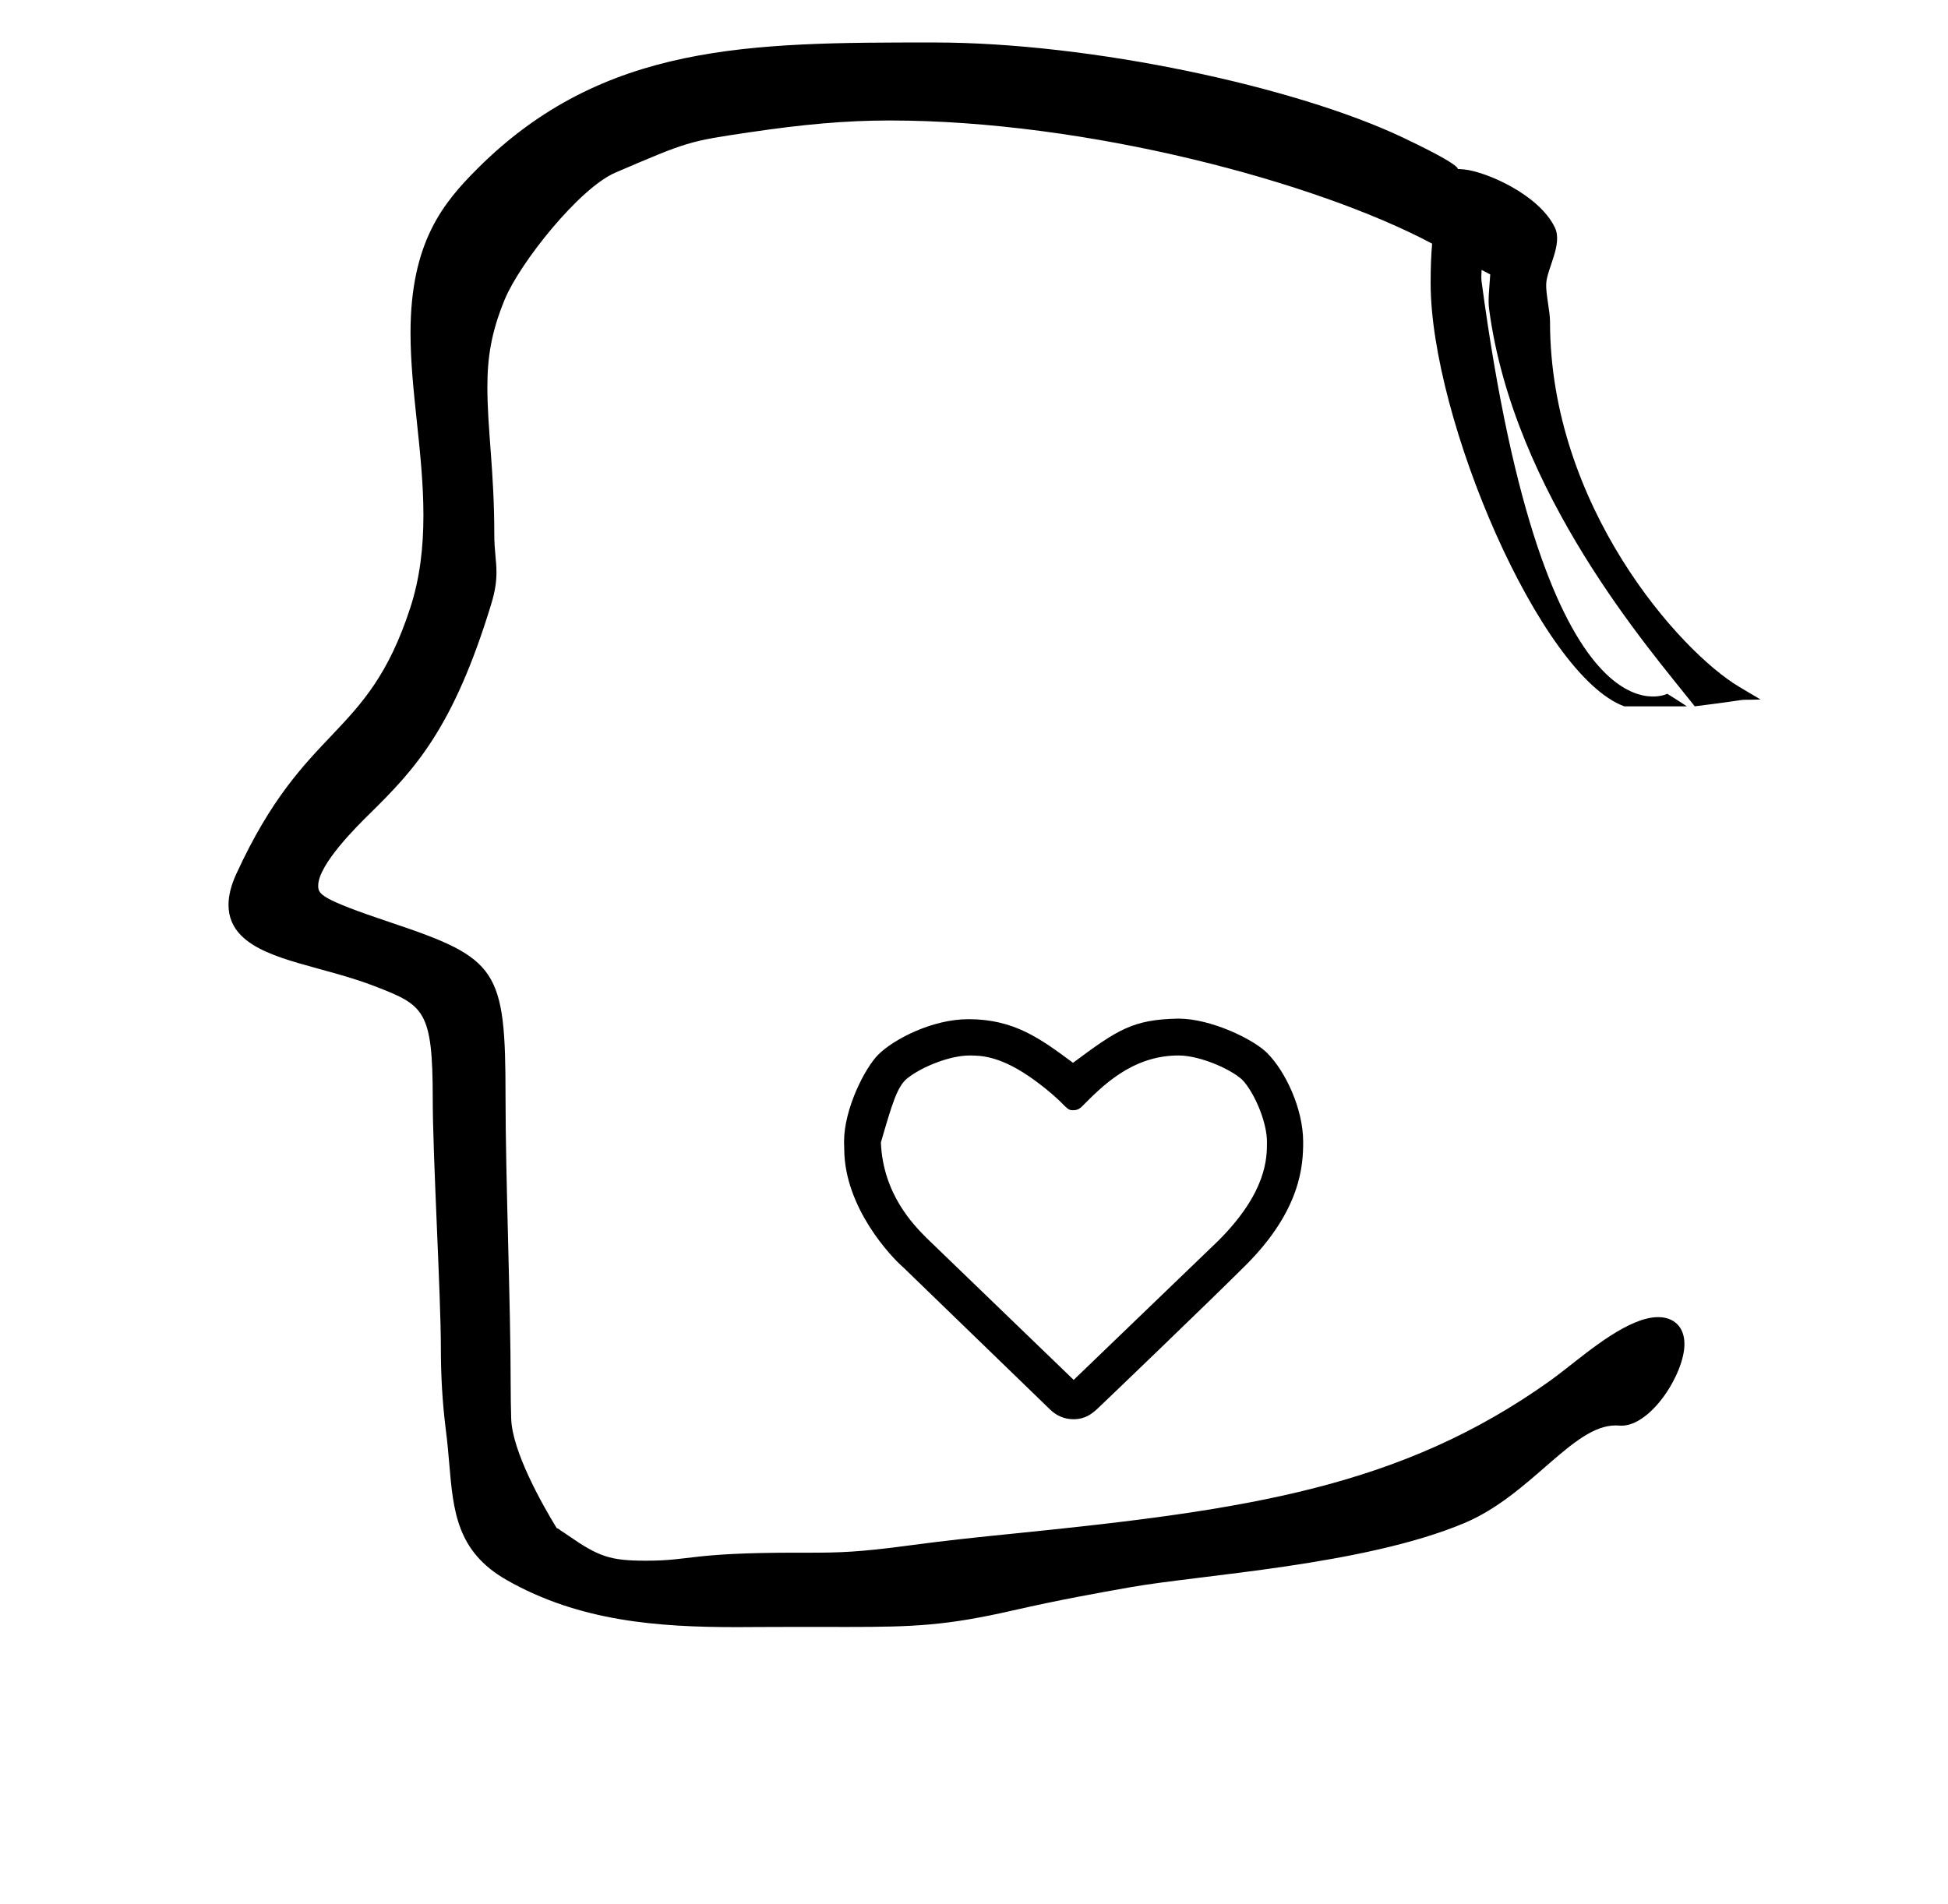 <?xml version="1.0" standalone="no"?>
<!DOCTYPE svg PUBLIC "-//W3C//DTD SVG 1.1//EN" "http://www.w3.org/Graphics/SVG/1.1/DTD/svg11.dtd" >
<svg xmlns="http://www.w3.org/2000/svg" xmlns:xlink="http://www.w3.org/1999/xlink" version="1.1" viewBox="-10 0 1023 1000">
  <g transform="matrix(1 0 0 -1 0 800)">
   <path fill="currentColor"
d="M499.025 245.593c5.912 0 16.581 0 34.545 -13.188c15.991 -11.739 15.937 -15.541 19.522 -15.541c0.213 0 0.45 0.003 0.719 0.003c2.437 0 3.761 1.324 4.556 2.119c10.175 10.175 25.937 26.624 50.541 26.624
c12.118 0 29.831 -8.293 34.394 -13.773c6.408 -7.695 12.052 -22.02 12.052 -31.613c0 -8.42 0 -26.31 -25.429 -51.801l-76.075 -73.219c-76.713 73.999 -76.713 73.999 -77.104 74.39c-6.69 6.69 -23.068 23.068 -24.143 50.333
c5.951 20.465 8.596 29.561 13.998 33.782c8.154 6.372 22.703 11.884 32.425 11.884zM498.525 264.669c-18.819 0 -39.105 -10.43 -47.326 -18.651c-7.002 -7.002 -17.94 -28.429 -17.94 -45.671
c0 -1.001 0.031 -2.225 0.081 -3.297l0.013 -0.275v-0.275c0.099 -30.934 24.854 -56.935 31.061 -62.246l77.137 -74.698c3.262 -3.158 7.474 -5.015 12.132 -5.015c6.366 0 9.768 2.981 12.37 5.261
c0.819 0.718 58.706 56.206 78.275 75.776c29.029 29.029 30.033 52.714 30.033 64.514v0.166c0 17.343 -9.284 37.02 -18.965 46.701c-7.116 7.116 -29.273 17.969 -46.561 18.018c-23.986 -0.484 -31.79 -5.731 -55.342 -23.226
c-17.136 12.717 -30.885 22.921 -54.967 22.921zM499.025 245.593c5.912 0 16.581 0 34.545 -13.188c15.991 -11.739 15.937 -15.541 19.522 -15.541c0.213 0 0.45 0.003 0.719 0.003c2.437 0 3.761 1.324 4.556 2.119
c10.175 10.175 25.937 26.624 50.541 26.624c12.118 0 29.831 -8.293 34.394 -13.773c6.408 -7.695 12.052 -22.02 12.052 -31.613c0 -8.42 0 -26.31 -25.429 -51.801l-76.075 -73.219c-76.713 73.999 -76.713 73.999 -77.104 74.39
c-6.69 6.69 -23.068 23.068 -24.143 50.333c5.951 20.465 8.596 29.561 13.998 33.782c8.154 6.372 22.703 11.884 32.425 11.884zM498.525 264.669c-18.819 0 -39.105 -10.43 -47.326 -18.651
c-7.002 -7.002 -17.94 -28.429 -17.94 -45.671c0 -1.001 0.031 -2.225 0.081 -3.297l0.013 -0.275v-0.275c0.099 -30.934 24.854 -56.935 31.061 -62.246l77.137 -74.698c3.262 -3.158 7.474 -5.015 12.132 -5.015
c6.366 0 9.768 2.981 12.37 5.261c0.819 0.718 58.706 56.206 78.275 75.776c29.029 29.029 30.033 52.714 30.033 64.514v0.166c0 17.343 -9.284 37.02 -18.965 46.701c-7.116 7.116 -29.273 17.969 -46.561 18.018
c-23.986 -0.484 -31.79 -5.731 -55.342 -23.226c-17.136 12.717 -30.885 22.921 -54.967 22.921zM804 631c0 -96.686 68.088 -173.199 99.375 -191.775l11.199 -6.649c-16.943 -0.479 1.189 0.9 -34.574 -3.575l-1.075 1.364
c-22.007 27.924 -93.998 110.011 -106.903 207.233c-0.657 4.951 0.022 9.797 0.582 18.278c-1.384 0.709 -2.887 1.487 -4.522 2.341c-0.028 -1.84 -0.322 -3.816 -0.045 -5.889
c33.379 -249.661 97.546 -216.742 97.546 -216.742s6.912 -4.29 10.279 -6.586h-32.861c-44.145 16.128 -101.697 151.17 -101.697 222.331c0 8.735 0.303 15.313 0.785 20.685c-60.664 32.337 -181.179 64.701 -284.885 64.701
c-23.053 0 -45.523 -2.049 -73.394 -6.178c-32.323 -4.789 -32.323 -4.789 -70.615 -21.2c-18.916 -8.106 -50.214 -47.406 -58.166 -66.719c-7.027 -17.066 -9.079 -30.268 -9.079 -45.891c0 -22.332 3.629 -44.376 3.629 -77.155
c0 -8.992 1.146 -13.856 1.146 -20.192c0 -4.57 -0.613 -9.646 -2.732 -16.602c-19.949 -65.48 -40.317 -87.048 -63.832 -110.183c-6.26 -6.16 -27.051 -26.617 -27.051 -37.788c0 -4.456 0.883 -6.908 38.345 -19.453
c55.92 -18.727 60.025 -24.41 60.025 -90.977c0 -43.012 2.708 -110.013 2.708 -151.731c0 -5.5 0.082 -11.387 0.268 -17.767c0.503 -17.292 16.451 -45.34 23.898 -57.535c1.196 -0.304 1.96 -1.182 1.96 -1.182
c1.154 -0.667 2.484 -1.601 4.135 -2.744c16.051 -11.116 22.005 -13.185 40.843 -13.185c24.036 0 22.346 4.215 79.061 4.215c0.316 0 6.945 -0.004 7.016 -0.004c14.799 0 25.668 0.227 52.102 3.801
c20.202 2.732 38.827 4.616 56.509 6.404c120.938 12.233 201.711 24.148 280.178 80.195c2.234 1.596 5.144 3.854 8.457 6.428c12.61 9.796 33.03 26.899 48.142 26.899c8.167 0 13.834 -4.96 13.834 -14.165
c0 -15.447 -17.408 -42.849 -33.094 -42.849c-1.164 0 -1.565 0.13 -3.018 0.13c-22.643 0 -44.36 -36.526 -79.477 -51.29c-52.886 -22.234 -138.298 -27.127 -175.459 -33.71c-17.255 -3.057 -36.65 -6.493 -61.881 -12.239
c-34.725 -7.909 -51.63 -8.611 -86.754 -8.611c-0.252 0 -22.789 0.031 -25.081 0.031c-11.312 0 -32.618 -0.123 -32.947 -0.123c-40.777 0 -82.505 2.866 -120.91 24.812c-26.096 14.912 -27.909 36.103 -30.045 61.059
c-0.478 5.591 -0.977 11.399 -1.758 17.391c-1.965 15.716 -2.637 29.712 -2.637 42.892c0 28.657 -4.274 100.664 -4.274 131.409c0 46.428 -4.599 49 -29.754 58.815c-27.318 10.658 -57.215 13.257 -70.834 26.876
c-4.33 4.33 -6.665 9.689 -6.665 16.109c0 4.796 1.304 10.185 4.052 16.177c36.495 79.597 68.637 70.074 91.371 139.761c5.203 15.944 6.937 32.253 6.937 48.68c0 32.563 -6.778 65.161 -6.778 95.812
c0 47.649 17.241 68.384 35.051 86.193c66.242 66.241 143.674 66.356 238.901 66.356h0.988c82.815 0 190.135 -23.347 246.021 -49.848c43.555 -20.653 21.851 -15.711 32.456 -16.841c11.398 -1.217 39 -13 47.504 -30.405
c4.316 -8.835 -4.123 -21.668 -4.504 -29.595c-0.258 -5.365 2 -14.343 2 -20z" />
  </g>

</svg>
